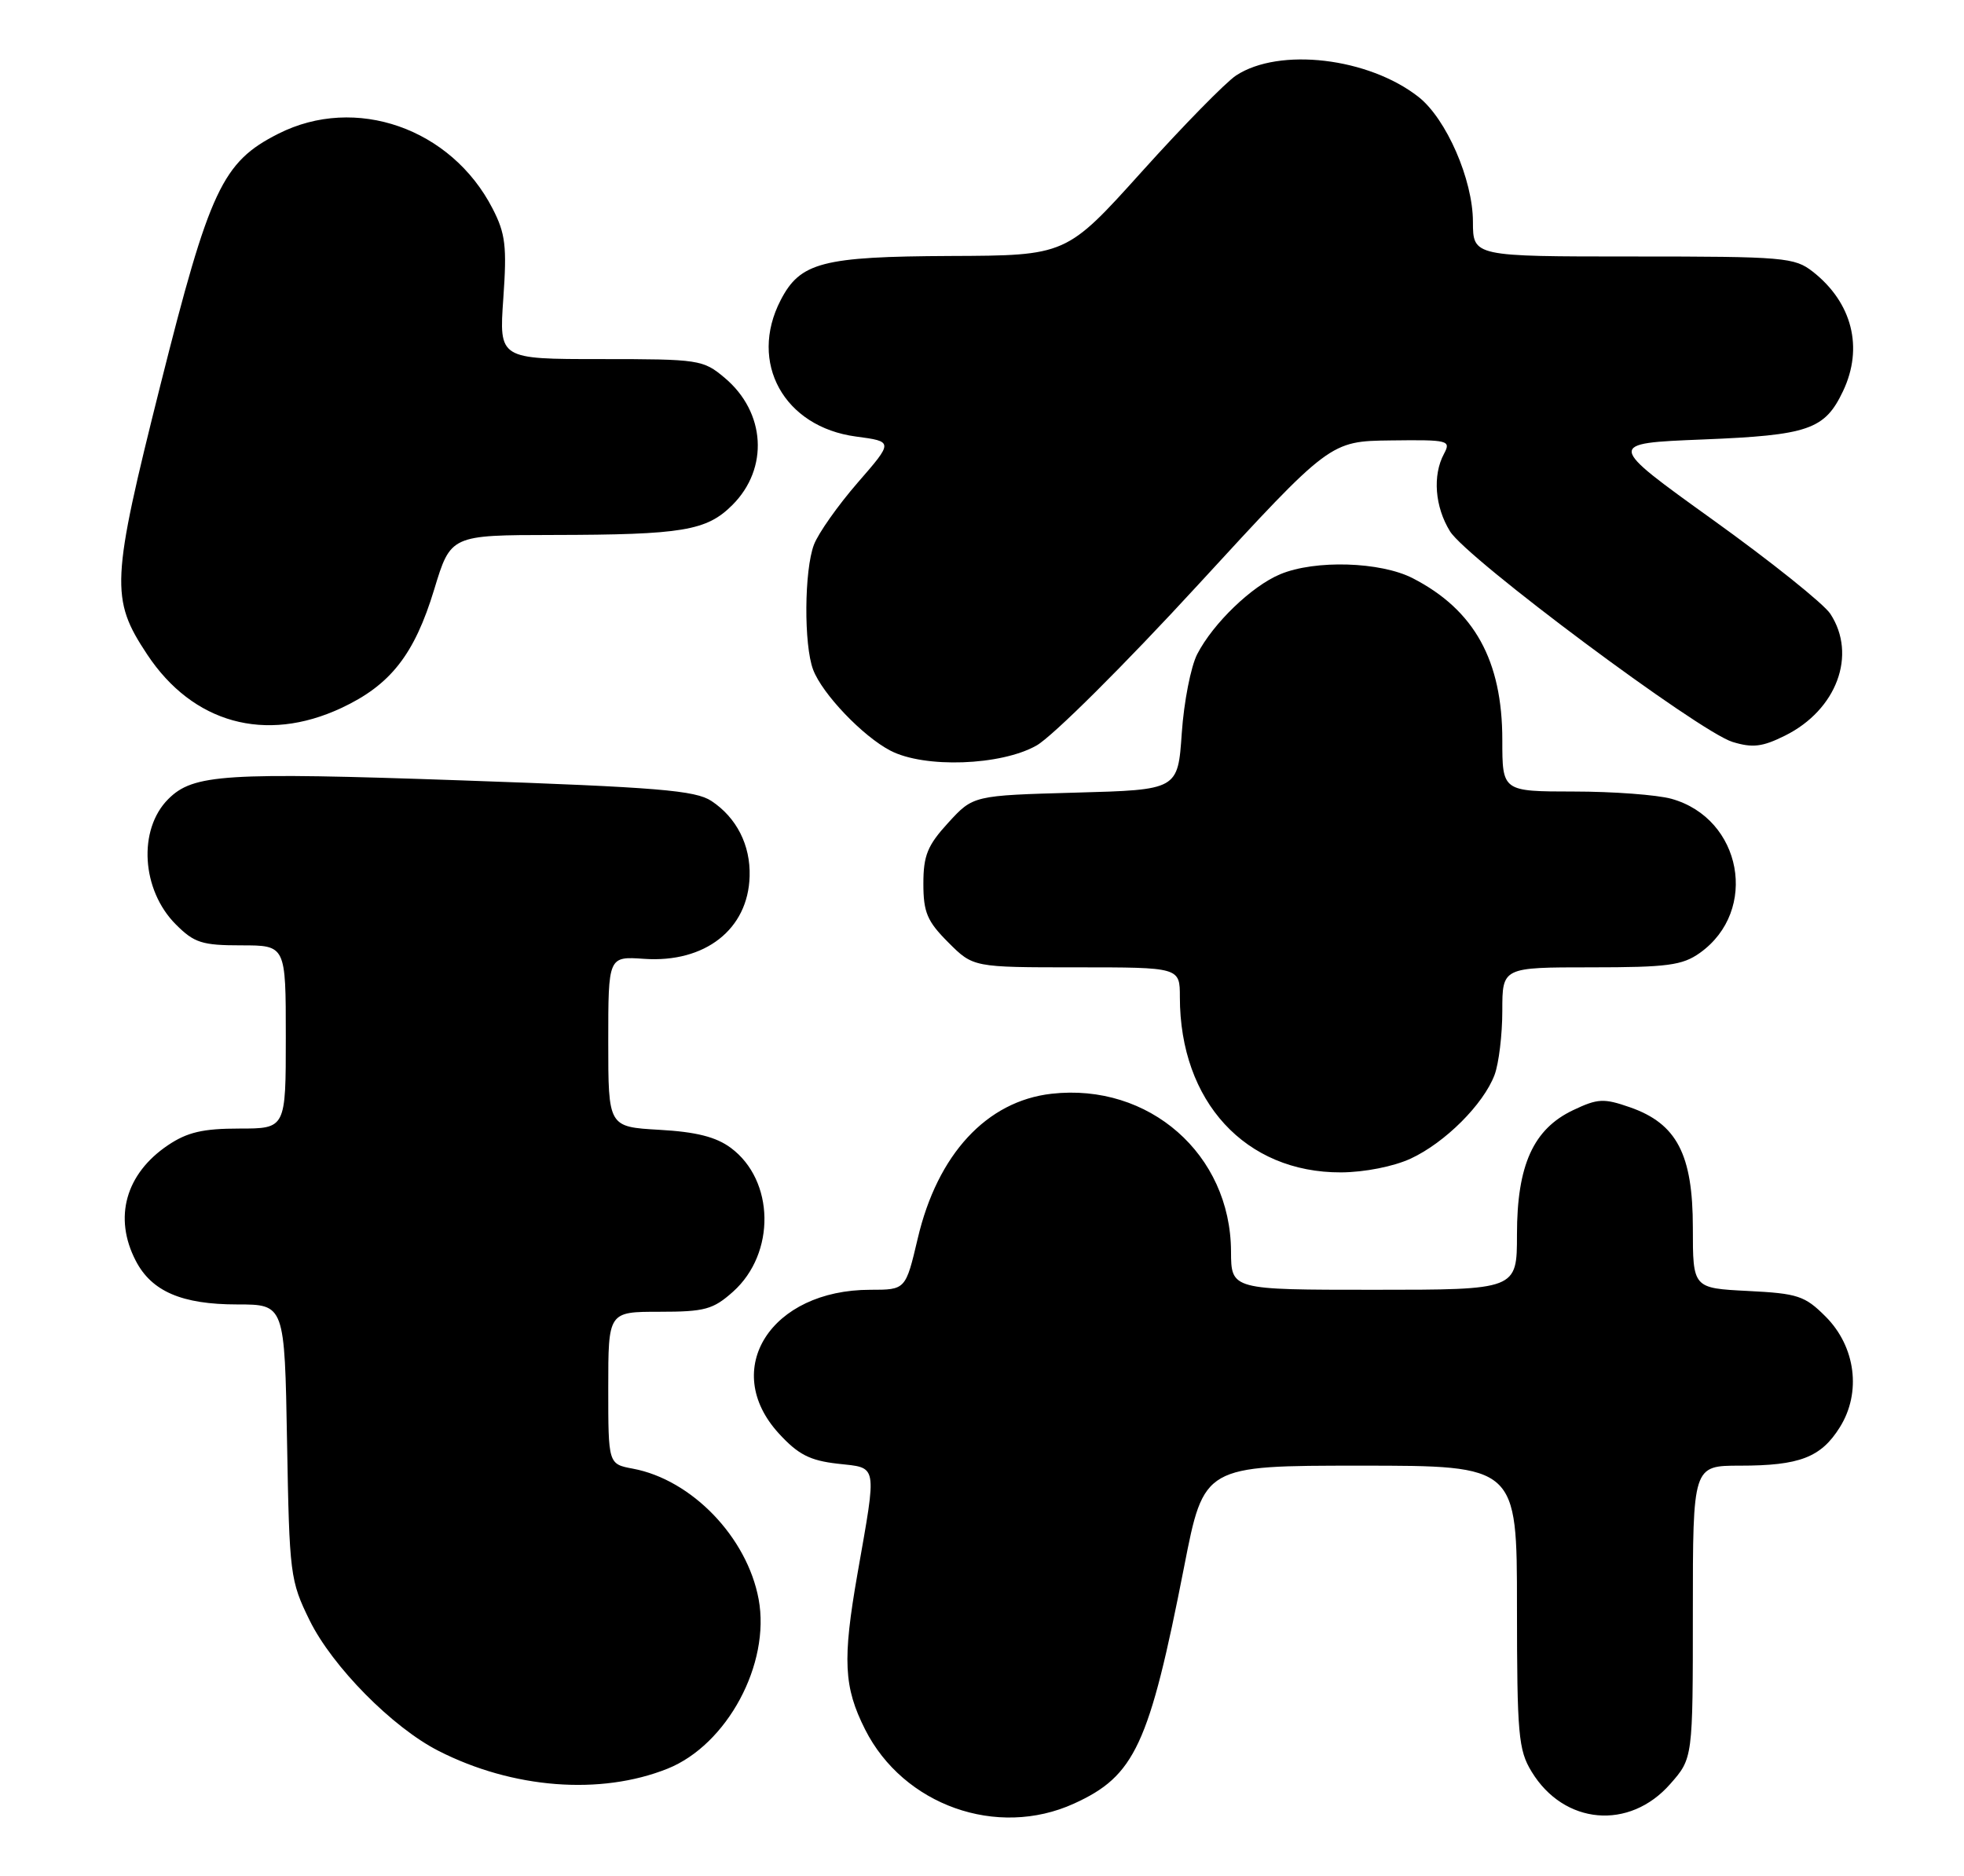 <?xml version="1.0" encoding="UTF-8" standalone="no"?>
<!DOCTYPE svg PUBLIC "-//W3C//DTD SVG 1.1//EN" "http://www.w3.org/Graphics/SVG/1.1/DTD/svg11.dtd" >
<svg xmlns="http://www.w3.org/2000/svg" xmlns:xlink="http://www.w3.org/1999/xlink" version="1.1" viewBox="0 0 268 256">
 <g >
 <path fill="currentColor"
d=" M 146.54 246.12 C 154.86 242.34 156.81 238.16 161.59 213.75 C 164.28 200.00 164.28 200.00 185.64 200.00 C 207.00 200.00 207.00 200.00 207.00 219.25 C 207.01 236.70 207.19 238.80 209.00 241.76 C 213.41 249.01 222.34 249.80 227.92 243.43 C 231.00 239.93 231.00 239.93 231.00 219.97 C 231.00 200.00 231.00 200.00 237.43 200.00 C 245.56 200.00 248.48 198.88 251.05 194.77 C 254.03 190.03 253.22 183.76 249.11 179.65 C 246.28 176.82 245.32 176.50 238.50 176.16 C 231.00 175.78 231.00 175.78 231.00 167.54 C 231.00 157.52 228.81 153.33 222.43 151.10 C 218.84 149.85 218.03 149.89 214.66 151.49 C 209.23 154.07 207.00 159.00 207.00 168.46 C 207.00 176.00 207.00 176.00 187.50 176.00 C 168.00 176.00 168.00 176.00 167.98 170.75 C 167.92 157.51 156.80 147.75 143.49 149.25 C 134.64 150.25 127.92 157.51 125.23 169.00 C 123.58 176.00 123.58 176.00 118.76 176.00 C 105.18 176.00 98.27 186.87 106.28 195.61 C 108.91 198.48 110.51 199.30 114.28 199.73 C 119.83 200.35 119.68 199.51 117.01 214.74 C 114.95 226.51 115.13 230.21 118.05 236.00 C 123.27 246.34 136.05 250.89 146.54 246.12 Z  M 91.09 241.35 C 99.22 238.09 105.16 227.05 103.52 218.22 C 101.95 209.76 94.39 201.91 86.36 200.41 C 83.00 199.78 83.00 199.78 83.00 189.39 C 83.00 179.00 83.00 179.00 89.98 179.00 C 96.19 179.00 97.31 178.69 100.04 176.25 C 105.87 171.02 105.71 161.07 99.72 156.63 C 97.71 155.14 94.99 154.45 89.97 154.17 C 83.00 153.77 83.00 153.77 83.00 142.14 C 83.00 130.50 83.00 130.50 87.88 130.84 C 96.20 131.42 102.09 126.82 102.29 119.58 C 102.42 115.32 100.51 111.57 97.08 109.30 C 94.88 107.85 89.82 107.43 63.00 106.49 C 30.61 105.36 26.37 105.63 22.96 109.04 C 18.80 113.20 19.30 121.46 24.00 126.15 C 26.50 128.66 27.58 129.00 32.92 129.00 C 39.00 129.00 39.00 129.00 39.00 141.50 C 39.00 154.00 39.00 154.00 32.65 154.00 C 27.69 154.00 25.55 154.50 22.91 156.28 C 17.14 160.17 15.47 166.15 18.52 172.03 C 20.68 176.22 24.81 178.00 32.37 178.00 C 38.84 178.00 38.84 178.00 39.17 196.75 C 39.49 214.86 39.59 215.69 42.25 221.11 C 45.35 227.41 53.53 235.70 59.82 238.91 C 69.95 244.08 81.93 245.01 91.09 241.35 Z  M 192.50 158.10 C 197.18 155.93 202.43 150.69 203.94 146.68 C 204.52 145.14 205.00 141.20 205.00 137.93 C 205.00 132.00 205.00 132.00 217.10 132.00 C 227.54 132.00 229.57 131.73 231.96 130.03 C 240.04 124.27 237.71 111.68 228.07 109.00 C 226.11 108.46 220.11 108.01 214.75 108.01 C 205.00 108.00 205.00 108.00 205.00 100.97 C 205.00 90.12 201.18 83.23 192.79 78.91 C 188.38 76.64 179.45 76.37 174.69 78.36 C 170.81 79.98 165.55 85.04 163.37 89.26 C 162.50 90.94 161.55 95.79 161.26 100.04 C 160.73 107.78 160.73 107.78 146.77 108.16 C 132.80 108.55 132.80 108.55 129.40 112.26 C 126.56 115.36 126.00 116.73 126.00 120.59 C 126.00 124.50 126.52 125.72 129.40 128.60 C 132.80 132.00 132.80 132.00 146.90 132.00 C 161.00 132.00 161.00 132.00 161.00 136.06 C 161.00 150.31 169.94 160.03 183.00 159.98 C 186.21 159.96 190.16 159.18 192.50 158.10 Z  M 141.44 101.73 C 143.61 100.51 153.51 90.66 163.44 79.85 C 181.50 60.20 181.50 60.20 189.79 60.10 C 197.68 60.00 198.02 60.09 197.04 61.93 C 195.46 64.87 195.80 69.16 197.86 72.50 C 200.16 76.23 231.82 99.82 236.41 101.24 C 239.15 102.08 240.49 101.92 243.58 100.38 C 250.63 96.88 253.43 89.36 249.76 83.76 C 248.87 82.40 241.63 76.60 233.67 70.89 C 219.21 60.50 219.21 60.50 232.35 59.97 C 246.80 59.39 249.00 58.63 251.50 53.36 C 254.30 47.45 252.75 41.31 247.39 37.09 C 244.88 35.12 243.52 35.00 222.87 35.00 C 201.00 35.00 201.00 35.00 200.99 30.25 C 200.98 24.51 197.36 16.21 193.57 13.23 C 186.75 7.87 174.57 6.43 168.67 10.30 C 167.28 11.21 161.50 17.10 155.82 23.41 C 145.50 34.87 145.50 34.87 129.70 34.93 C 112.20 35.01 109.19 35.79 106.52 40.97 C 102.12 49.48 106.97 58.26 116.81 59.57 C 121.92 60.25 121.92 60.25 117.03 65.87 C 114.34 68.97 111.66 72.77 111.07 74.32 C 109.74 77.81 109.67 88.01 110.96 91.39 C 112.21 94.69 117.73 100.47 121.50 102.43 C 126.15 104.85 136.59 104.48 141.44 101.73 Z  M 46.54 96.63 C 53.28 93.49 56.55 89.33 59.25 80.43 C 61.50 73.02 61.50 73.02 75.50 73.00 C 93.15 72.97 96.42 72.43 99.94 68.91 C 104.94 63.91 104.48 56.26 98.89 51.56 C 95.94 49.08 95.41 49.00 81.97 49.00 C 68.10 49.00 68.10 49.00 68.68 40.72 C 69.18 33.62 68.98 31.88 67.22 28.47 C 61.58 17.49 48.50 12.92 37.98 18.25 C 30.34 22.11 28.61 25.81 21.89 52.54 C 15.16 79.34 15.04 81.70 20.08 89.30 C 26.30 98.70 36.21 101.44 46.54 96.63 Z "/>
</g>
</svg>